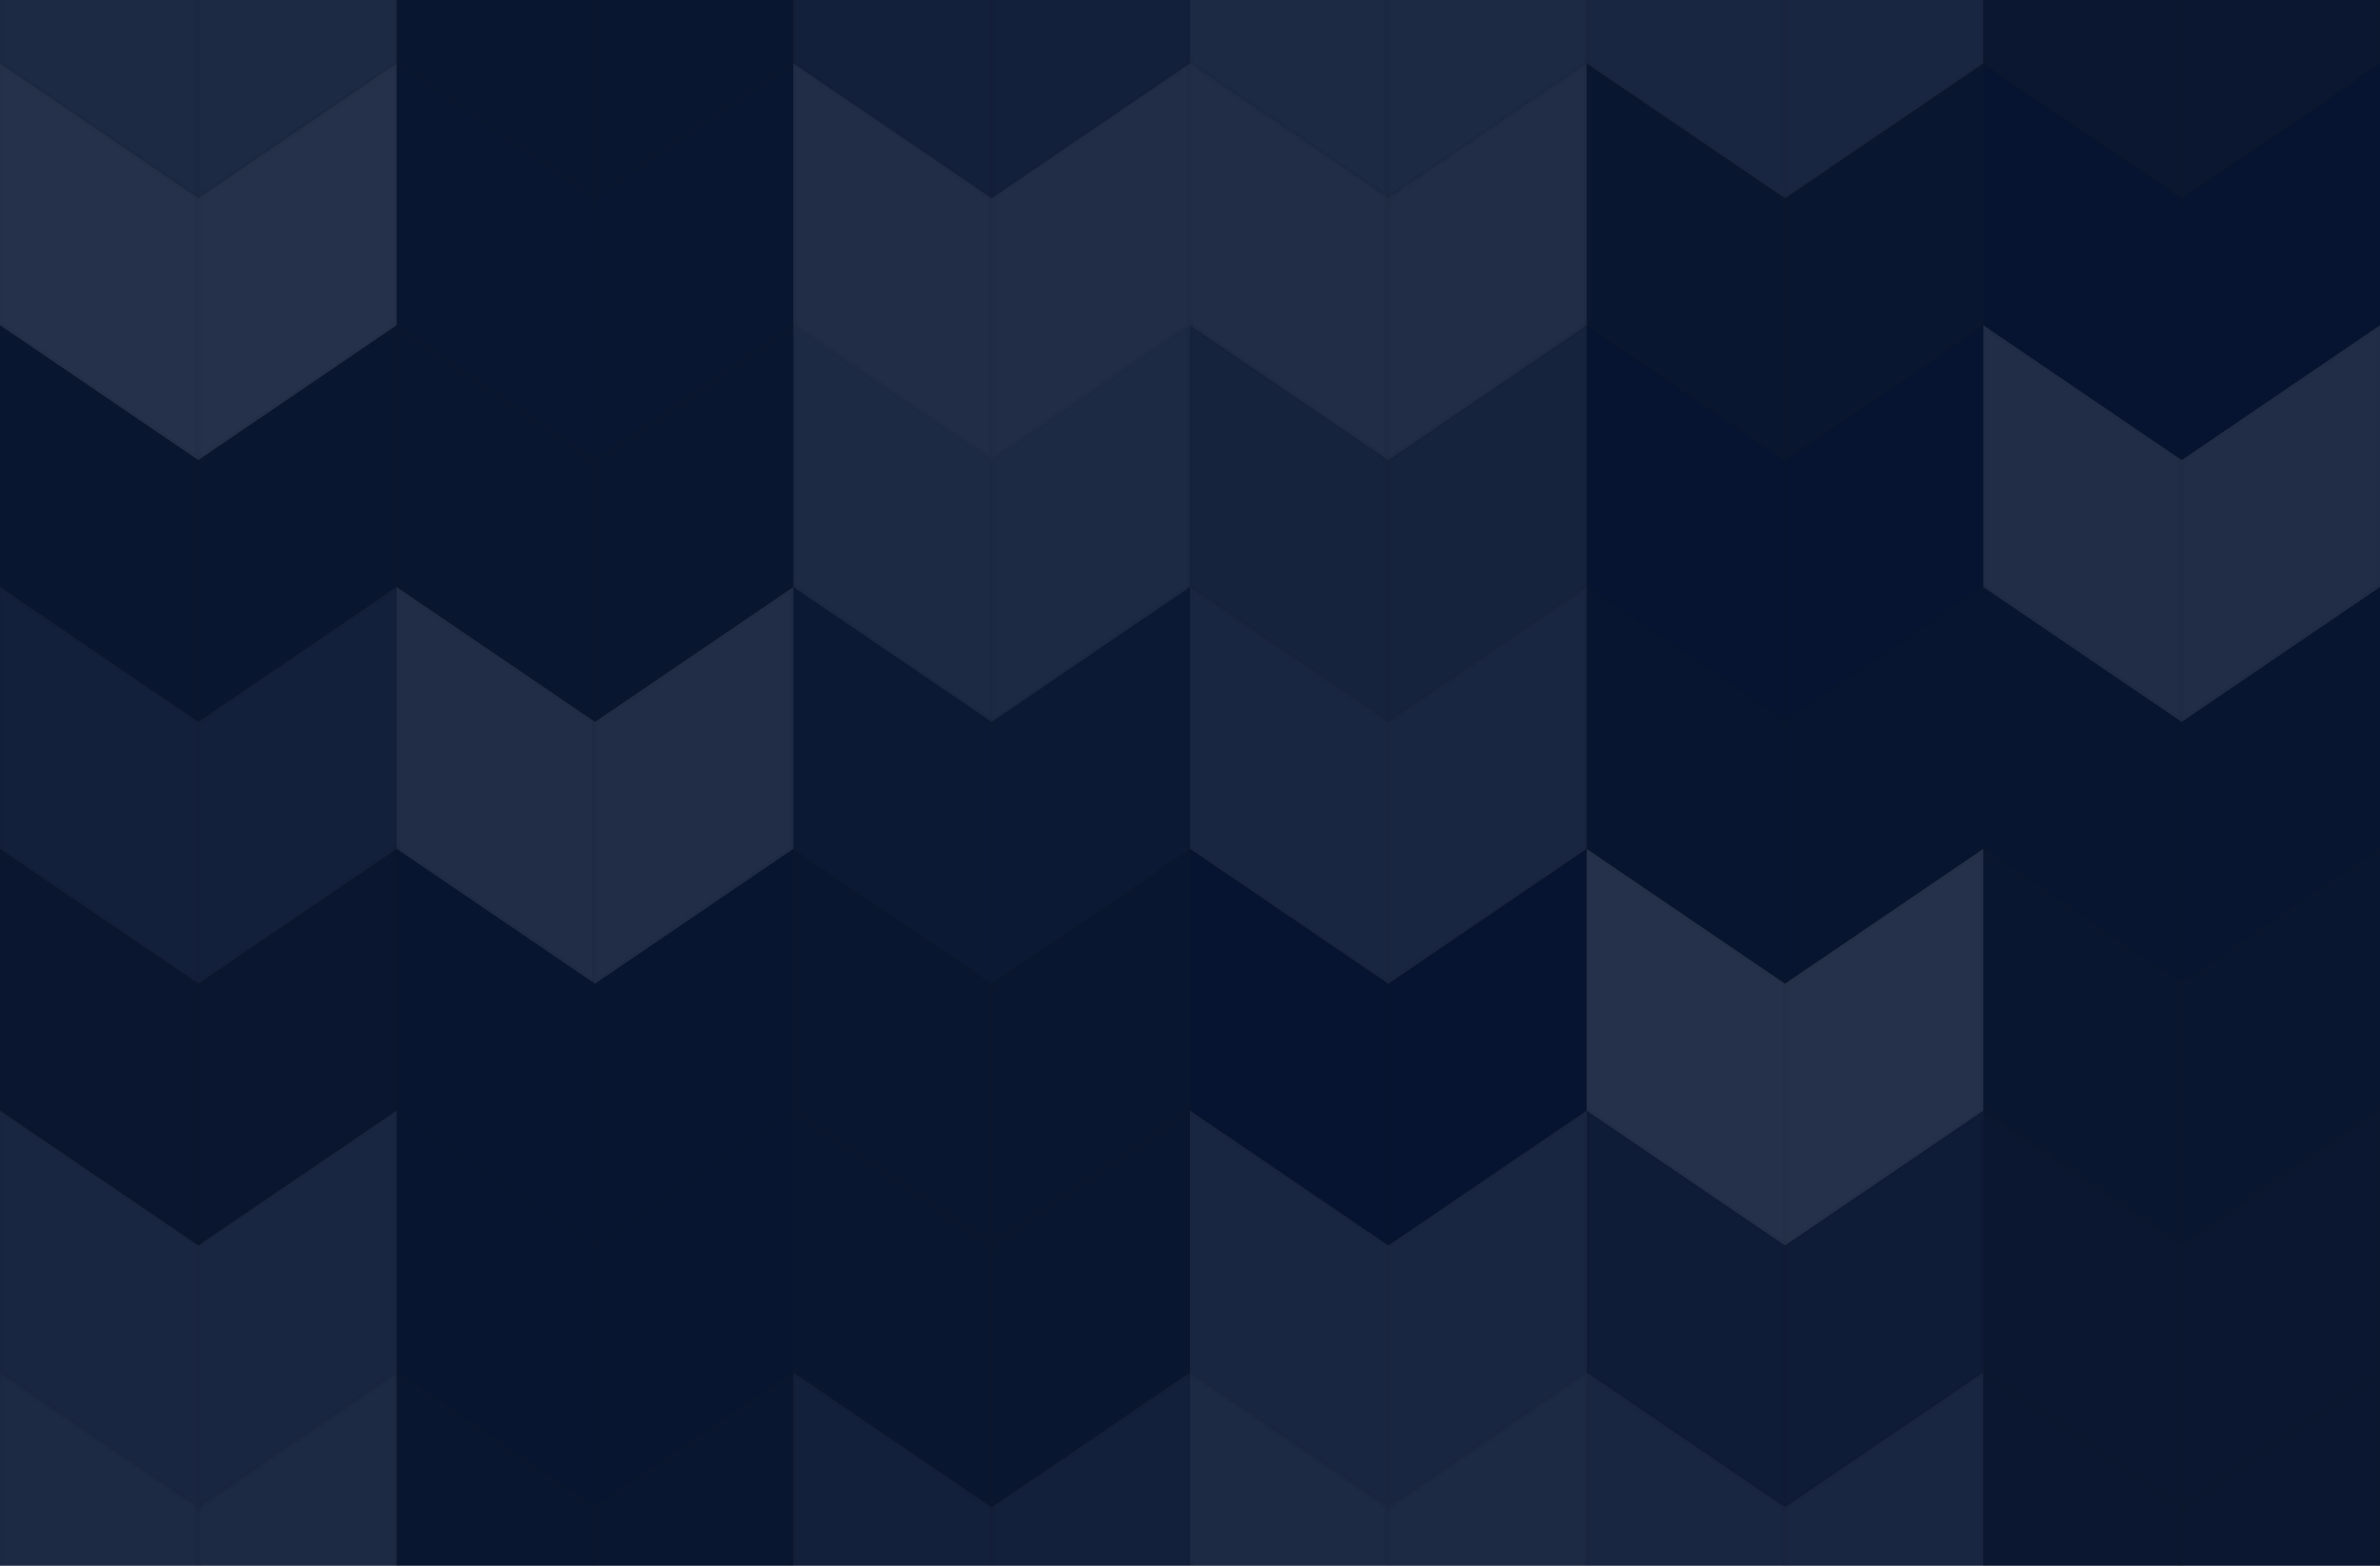 <svg xmlns='http://www.w3.org/2000/svg' width='380' height='250'><rect x='0' y='0' width='100%' height='100%' fill='rgb(7, 21, 50)'  /><g fill='#ddd' fill-opacity='0.107' stroke='#000' stroke-opacity='0.02' stroke-width='1' transform='translate(0, -31.667)' ><polyline points='0,0,31.667,21.533,31.667,63.333,0,41.8,0,0' /><polyline points='31.667,21.533,63.333,0,63.333,41.8,31.667,63.333,31.667,21.533' /></g><g fill='#ddd' fill-opacity='0.107' stroke='#000' stroke-opacity='0.02' stroke-width='1' transform='translate(0, 219.133)' ><polyline points='0,0,31.667,21.533,31.667,63.333,0,41.8,0,0' /><polyline points='31.667,21.533,63.333,0,63.333,41.8,31.667,63.333,31.667,21.533' /></g><g fill='#222' fill-opacity='0.098' stroke='#000' stroke-opacity='0.02' stroke-width='1' transform='translate(63.333, -31.667)' ><polyline points='0,0,31.667,21.533,31.667,63.333,0,41.8,0,0' /><polyline points='31.667,21.533,63.333,0,63.333,41.8,31.667,63.333,31.667,21.533' /></g><g fill='#222' fill-opacity='0.098' stroke='#000' stroke-opacity='0.02' stroke-width='1' transform='translate(63.333, 219.133)' ><polyline points='0,0,31.667,21.533,31.667,63.333,0,41.8,0,0' /><polyline points='31.667,21.533,63.333,0,63.333,41.8,31.667,63.333,31.667,21.533' /></g><g fill='#ddd' fill-opacity='0.055' stroke='#000' stroke-opacity='0.02' stroke-width='1' transform='translate(126.667, -31.667)' ><polyline points='0,0,31.667,21.533,31.667,63.333,0,41.8,0,0' /><polyline points='31.667,21.533,63.333,0,63.333,41.8,31.667,63.333,31.667,21.533' /></g><g fill='#ddd' fill-opacity='0.055' stroke='#000' stroke-opacity='0.02' stroke-width='1' transform='translate(126.667, 219.133)' ><polyline points='0,0,31.667,21.533,31.667,63.333,0,41.8,0,0' /><polyline points='31.667,21.533,63.333,0,63.333,41.8,31.667,63.333,31.667,21.533' /></g><g fill='#ddd' fill-opacity='0.107' stroke='#000' stroke-opacity='0.02' stroke-width='1' transform='translate(190, -31.667)' ><polyline points='0,0,31.667,21.533,31.667,63.333,0,41.8,0,0' /><polyline points='31.667,21.533,63.333,0,63.333,41.8,31.667,63.333,31.667,21.533' /></g><g fill='#ddd' fill-opacity='0.107' stroke='#000' stroke-opacity='0.02' stroke-width='1' transform='translate(190, 219.133)' ><polyline points='0,0,31.667,21.533,31.667,63.333,0,41.8,0,0' /><polyline points='31.667,21.533,63.333,0,63.333,41.8,31.667,63.333,31.667,21.533' /></g><g fill='#ddd' fill-opacity='0.089' stroke='#000' stroke-opacity='0.02' stroke-width='1' transform='translate(253.333, -31.667)' ><polyline points='0,0,31.667,21.533,31.667,63.333,0,41.8,0,0' /><polyline points='31.667,21.533,63.333,0,63.333,41.8,31.667,63.333,31.667,21.533' /></g><g fill='#ddd' fill-opacity='0.089' stroke='#000' stroke-opacity='0.02' stroke-width='1' transform='translate(253.333, 219.133)' ><polyline points='0,0,31.667,21.533,31.667,63.333,0,41.8,0,0' /><polyline points='31.667,21.533,63.333,0,63.333,41.8,31.667,63.333,31.667,21.533' /></g><g fill='#222' fill-opacity='0.15' stroke='#000' stroke-opacity='0.02' stroke-width='1' transform='translate(316.667, -31.667)' ><polyline points='0,0,31.667,21.533,31.667,63.333,0,41.8,0,0' /><polyline points='31.667,21.533,63.333,0,63.333,41.8,31.667,63.333,31.667,21.533' /></g><g fill='#222' fill-opacity='0.15' stroke='#000' stroke-opacity='0.02' stroke-width='1' transform='translate(316.667, 219.133)' ><polyline points='0,0,31.667,21.533,31.667,63.333,0,41.8,0,0' /><polyline points='31.667,21.533,63.333,0,63.333,41.8,31.667,63.333,31.667,21.533' /></g><g fill='#ddd' fill-opacity='0.141' stroke='#000' stroke-opacity='0.02' stroke-width='1' transform='translate(0, 10.133)' ><polyline points='0,0,31.667,21.533,31.667,63.333,0,41.8,0,0' /><polyline points='31.667,21.533,63.333,0,63.333,41.8,31.667,63.333,31.667,21.533' /></g><g fill='#222' fill-opacity='0.063' stroke='#000' stroke-opacity='0.02' stroke-width='1' transform='translate(63.333, 10.133)' ><polyline points='0,0,31.667,21.533,31.667,63.333,0,41.8,0,0' /><polyline points='31.667,21.533,63.333,0,63.333,41.8,31.667,63.333,31.667,21.533' /></g><g fill='#ddd' fill-opacity='0.124' stroke='#000' stroke-opacity='0.02' stroke-width='1' transform='translate(126.667, 10.133)' ><polyline points='0,0,31.667,21.533,31.667,63.333,0,41.8,0,0' /><polyline points='31.667,21.533,63.333,0,63.333,41.8,31.667,63.333,31.667,21.533' /></g><g fill='#ddd' fill-opacity='0.124' stroke='#000' stroke-opacity='0.02' stroke-width='1' transform='translate(190, 10.133)' ><polyline points='0,0,31.667,21.533,31.667,63.333,0,41.8,0,0' /><polyline points='31.667,21.533,63.333,0,63.333,41.8,31.667,63.333,31.667,21.533' /></g><g fill='#222' fill-opacity='0.115' stroke='#000' stroke-opacity='0.02' stroke-width='1' transform='translate(253.333, 10.133)' ><polyline points='0,0,31.667,21.533,31.667,63.333,0,41.8,0,0' /><polyline points='31.667,21.533,63.333,0,63.333,41.8,31.667,63.333,31.667,21.533' /></g><g fill='#222' fill-opacity='0.029' stroke='#000' stroke-opacity='0.02' stroke-width='1' transform='translate(316.667, 10.133)' ><polyline points='0,0,31.667,21.533,31.667,63.333,0,41.8,0,0' /><polyline points='31.667,21.533,63.333,0,63.333,41.8,31.667,63.333,31.667,21.533' /></g><g fill='#222' fill-opacity='0.098' stroke='#000' stroke-opacity='0.02' stroke-width='1' transform='translate(0, 51.933)' ><polyline points='0,0,31.667,21.533,31.667,63.333,0,41.8,0,0' /><polyline points='31.667,21.533,63.333,0,63.333,41.8,31.667,63.333,31.667,21.533' /></g><g fill='#222' fill-opacity='0.115' stroke='#000' stroke-opacity='0.02' stroke-width='1' transform='translate(63.333, 51.933)' ><polyline points='0,0,31.667,21.533,31.667,63.333,0,41.8,0,0' /><polyline points='31.667,21.533,63.333,0,63.333,41.8,31.667,63.333,31.667,21.533' /></g><g fill='#ddd' fill-opacity='0.107' stroke='#000' stroke-opacity='0.02' stroke-width='1' transform='translate(126.667, 51.933)' ><polyline points='0,0,31.667,21.533,31.667,63.333,0,41.8,0,0' /><polyline points='31.667,21.533,63.333,0,63.333,41.8,31.667,63.333,31.667,21.533' /></g><g fill='#ddd' fill-opacity='0.072' stroke='#000' stroke-opacity='0.02' stroke-width='1' transform='translate(190, 51.933)' ><polyline points='0,0,31.667,21.533,31.667,63.333,0,41.8,0,0' /><polyline points='31.667,21.533,63.333,0,63.333,41.8,31.667,63.333,31.667,21.533' /></g><g fill='#222' fill-opacity='0.029' stroke='#000' stroke-opacity='0.02' stroke-width='1' transform='translate(253.333, 51.933)' ><polyline points='0,0,31.667,21.533,31.667,63.333,0,41.8,0,0' /><polyline points='31.667,21.533,63.333,0,63.333,41.8,31.667,63.333,31.667,21.533' /></g><g fill='#ddd' fill-opacity='0.124' stroke='#000' stroke-opacity='0.02' stroke-width='1' transform='translate(316.667, 51.933)' ><polyline points='0,0,31.667,21.533,31.667,63.333,0,41.8,0,0' /><polyline points='31.667,21.533,63.333,0,63.333,41.8,31.667,63.333,31.667,21.533' /></g><g fill='#ddd' fill-opacity='0.055' stroke='#000' stroke-opacity='0.02' stroke-width='1' transform='translate(0, 93.733)' ><polyline points='0,0,31.667,21.533,31.667,63.333,0,41.8,0,0' /><polyline points='31.667,21.533,63.333,0,63.333,41.8,31.667,63.333,31.667,21.533' /></g><g fill='#ddd' fill-opacity='0.124' stroke='#000' stroke-opacity='0.02' stroke-width='1' transform='translate(63.333, 93.733)' ><polyline points='0,0,31.667,21.533,31.667,63.333,0,41.8,0,0' /><polyline points='31.667,21.533,63.333,0,63.333,41.8,31.667,63.333,31.667,21.533' /></g><g fill='#ddd' fill-opacity='0.02' stroke='#000' stroke-opacity='0.02' stroke-width='1' transform='translate(126.667, 93.733)' ><polyline points='0,0,31.667,21.533,31.667,63.333,0,41.8,0,0' /><polyline points='31.667,21.533,63.333,0,63.333,41.8,31.667,63.333,31.667,21.533' /></g><g fill='#ddd' fill-opacity='0.089' stroke='#000' stroke-opacity='0.02' stroke-width='1' transform='translate(190, 93.733)' ><polyline points='0,0,31.667,21.533,31.667,63.333,0,41.8,0,0' /><polyline points='31.667,21.533,63.333,0,63.333,41.8,31.667,63.333,31.667,21.533' /></g><g fill='#222' fill-opacity='0.081' stroke='#000' stroke-opacity='0.02' stroke-width='1' transform='translate(253.333, 93.733)' ><polyline points='0,0,31.667,21.533,31.667,63.333,0,41.8,0,0' /><polyline points='31.667,21.533,63.333,0,63.333,41.8,31.667,63.333,31.667,21.533' /></g><g fill='#222' fill-opacity='0.046' stroke='#000' stroke-opacity='0.02' stroke-width='1' transform='translate(316.667, 93.733)' ><polyline points='0,0,31.667,21.533,31.667,63.333,0,41.8,0,0' /><polyline points='31.667,21.533,63.333,0,63.333,41.8,31.667,63.333,31.667,21.533' /></g><g fill='#222' fill-opacity='0.133' stroke='#000' stroke-opacity='0.02' stroke-width='1' transform='translate(0, 135.533)' ><polyline points='0,0,31.667,21.533,31.667,63.333,0,41.8,0,0' /><polyline points='31.667,21.533,63.333,0,63.333,41.8,31.667,63.333,31.667,21.533' /></g><g fill='#222' fill-opacity='0.046' stroke='#000' stroke-opacity='0.02' stroke-width='1' transform='translate(63.333, 135.533)' ><polyline points='0,0,31.667,21.533,31.667,63.333,0,41.8,0,0' /><polyline points='31.667,21.533,63.333,0,63.333,41.8,31.667,63.333,31.667,21.533' /></g><g fill='#222' fill-opacity='0.098' stroke='#000' stroke-opacity='0.02' stroke-width='1' transform='translate(126.667, 135.533)' ><polyline points='0,0,31.667,21.533,31.667,63.333,0,41.8,0,0' /><polyline points='31.667,21.533,63.333,0,63.333,41.8,31.667,63.333,31.667,21.533' /></g><g fill='#222' fill-opacity='0.029' stroke='#000' stroke-opacity='0.02' stroke-width='1' transform='translate(190, 135.533)' ><polyline points='0,0,31.667,21.533,31.667,63.333,0,41.8,0,0' /><polyline points='31.667,21.533,63.333,0,63.333,41.8,31.667,63.333,31.667,21.533' /></g><g fill='#ddd' fill-opacity='0.141' stroke='#000' stroke-opacity='0.02' stroke-width='1' transform='translate(253.333, 135.533)' ><polyline points='0,0,31.667,21.533,31.667,63.333,0,41.8,0,0' /><polyline points='31.667,21.533,63.333,0,63.333,41.8,31.667,63.333,31.667,21.533' /></g><g fill='#222' fill-opacity='0.098' stroke='#000' stroke-opacity='0.02' stroke-width='1' transform='translate(316.667, 135.533)' ><polyline points='0,0,31.667,21.533,31.667,63.333,0,41.8,0,0' /><polyline points='31.667,21.533,63.333,0,63.333,41.8,31.667,63.333,31.667,21.533' /></g><g fill='#ddd' fill-opacity='0.089' stroke='#000' stroke-opacity='0.02' stroke-width='1' transform='translate(0, 177.333)' ><polyline points='0,0,31.667,21.533,31.667,63.333,0,41.8,0,0' /><polyline points='31.667,21.533,63.333,0,63.333,41.8,31.667,63.333,31.667,21.533' /></g><g fill='#222' fill-opacity='0.081' stroke='#000' stroke-opacity='0.02' stroke-width='1' transform='translate(63.333, 177.333)' ><polyline points='0,0,31.667,21.533,31.667,63.333,0,41.8,0,0' /><polyline points='31.667,21.533,63.333,0,63.333,41.8,31.667,63.333,31.667,21.533' /></g><g fill='#222' fill-opacity='0.098' stroke='#000' stroke-opacity='0.02' stroke-width='1' transform='translate(126.667, 177.333)' ><polyline points='0,0,31.667,21.533,31.667,63.333,0,41.8,0,0' /><polyline points='31.667,21.533,63.333,0,63.333,41.8,31.667,63.333,31.667,21.533' /></g><g fill='#ddd' fill-opacity='0.089' stroke='#000' stroke-opacity='0.02' stroke-width='1' transform='translate(190, 177.333)' ><polyline points='0,0,31.667,21.533,31.667,63.333,0,41.8,0,0' /><polyline points='31.667,21.533,63.333,0,63.333,41.8,31.667,63.333,31.667,21.533' /></g><g fill='#ddd' fill-opacity='0.037' stroke='#000' stroke-opacity='0.02' stroke-width='1' transform='translate(253.333, 177.333)' ><polyline points='0,0,31.667,21.533,31.667,63.333,0,41.8,0,0' /><polyline points='31.667,21.533,63.333,0,63.333,41.8,31.667,63.333,31.667,21.533' /></g><g fill='#222' fill-opacity='0.15' stroke='#000' stroke-opacity='0.02' stroke-width='1' transform='translate(316.667, 177.333)' ><polyline points='0,0,31.667,21.533,31.667,63.333,0,41.8,0,0' /><polyline points='31.667,21.533,63.333,0,63.333,41.8,31.667,63.333,31.667,21.533' /></g></svg>